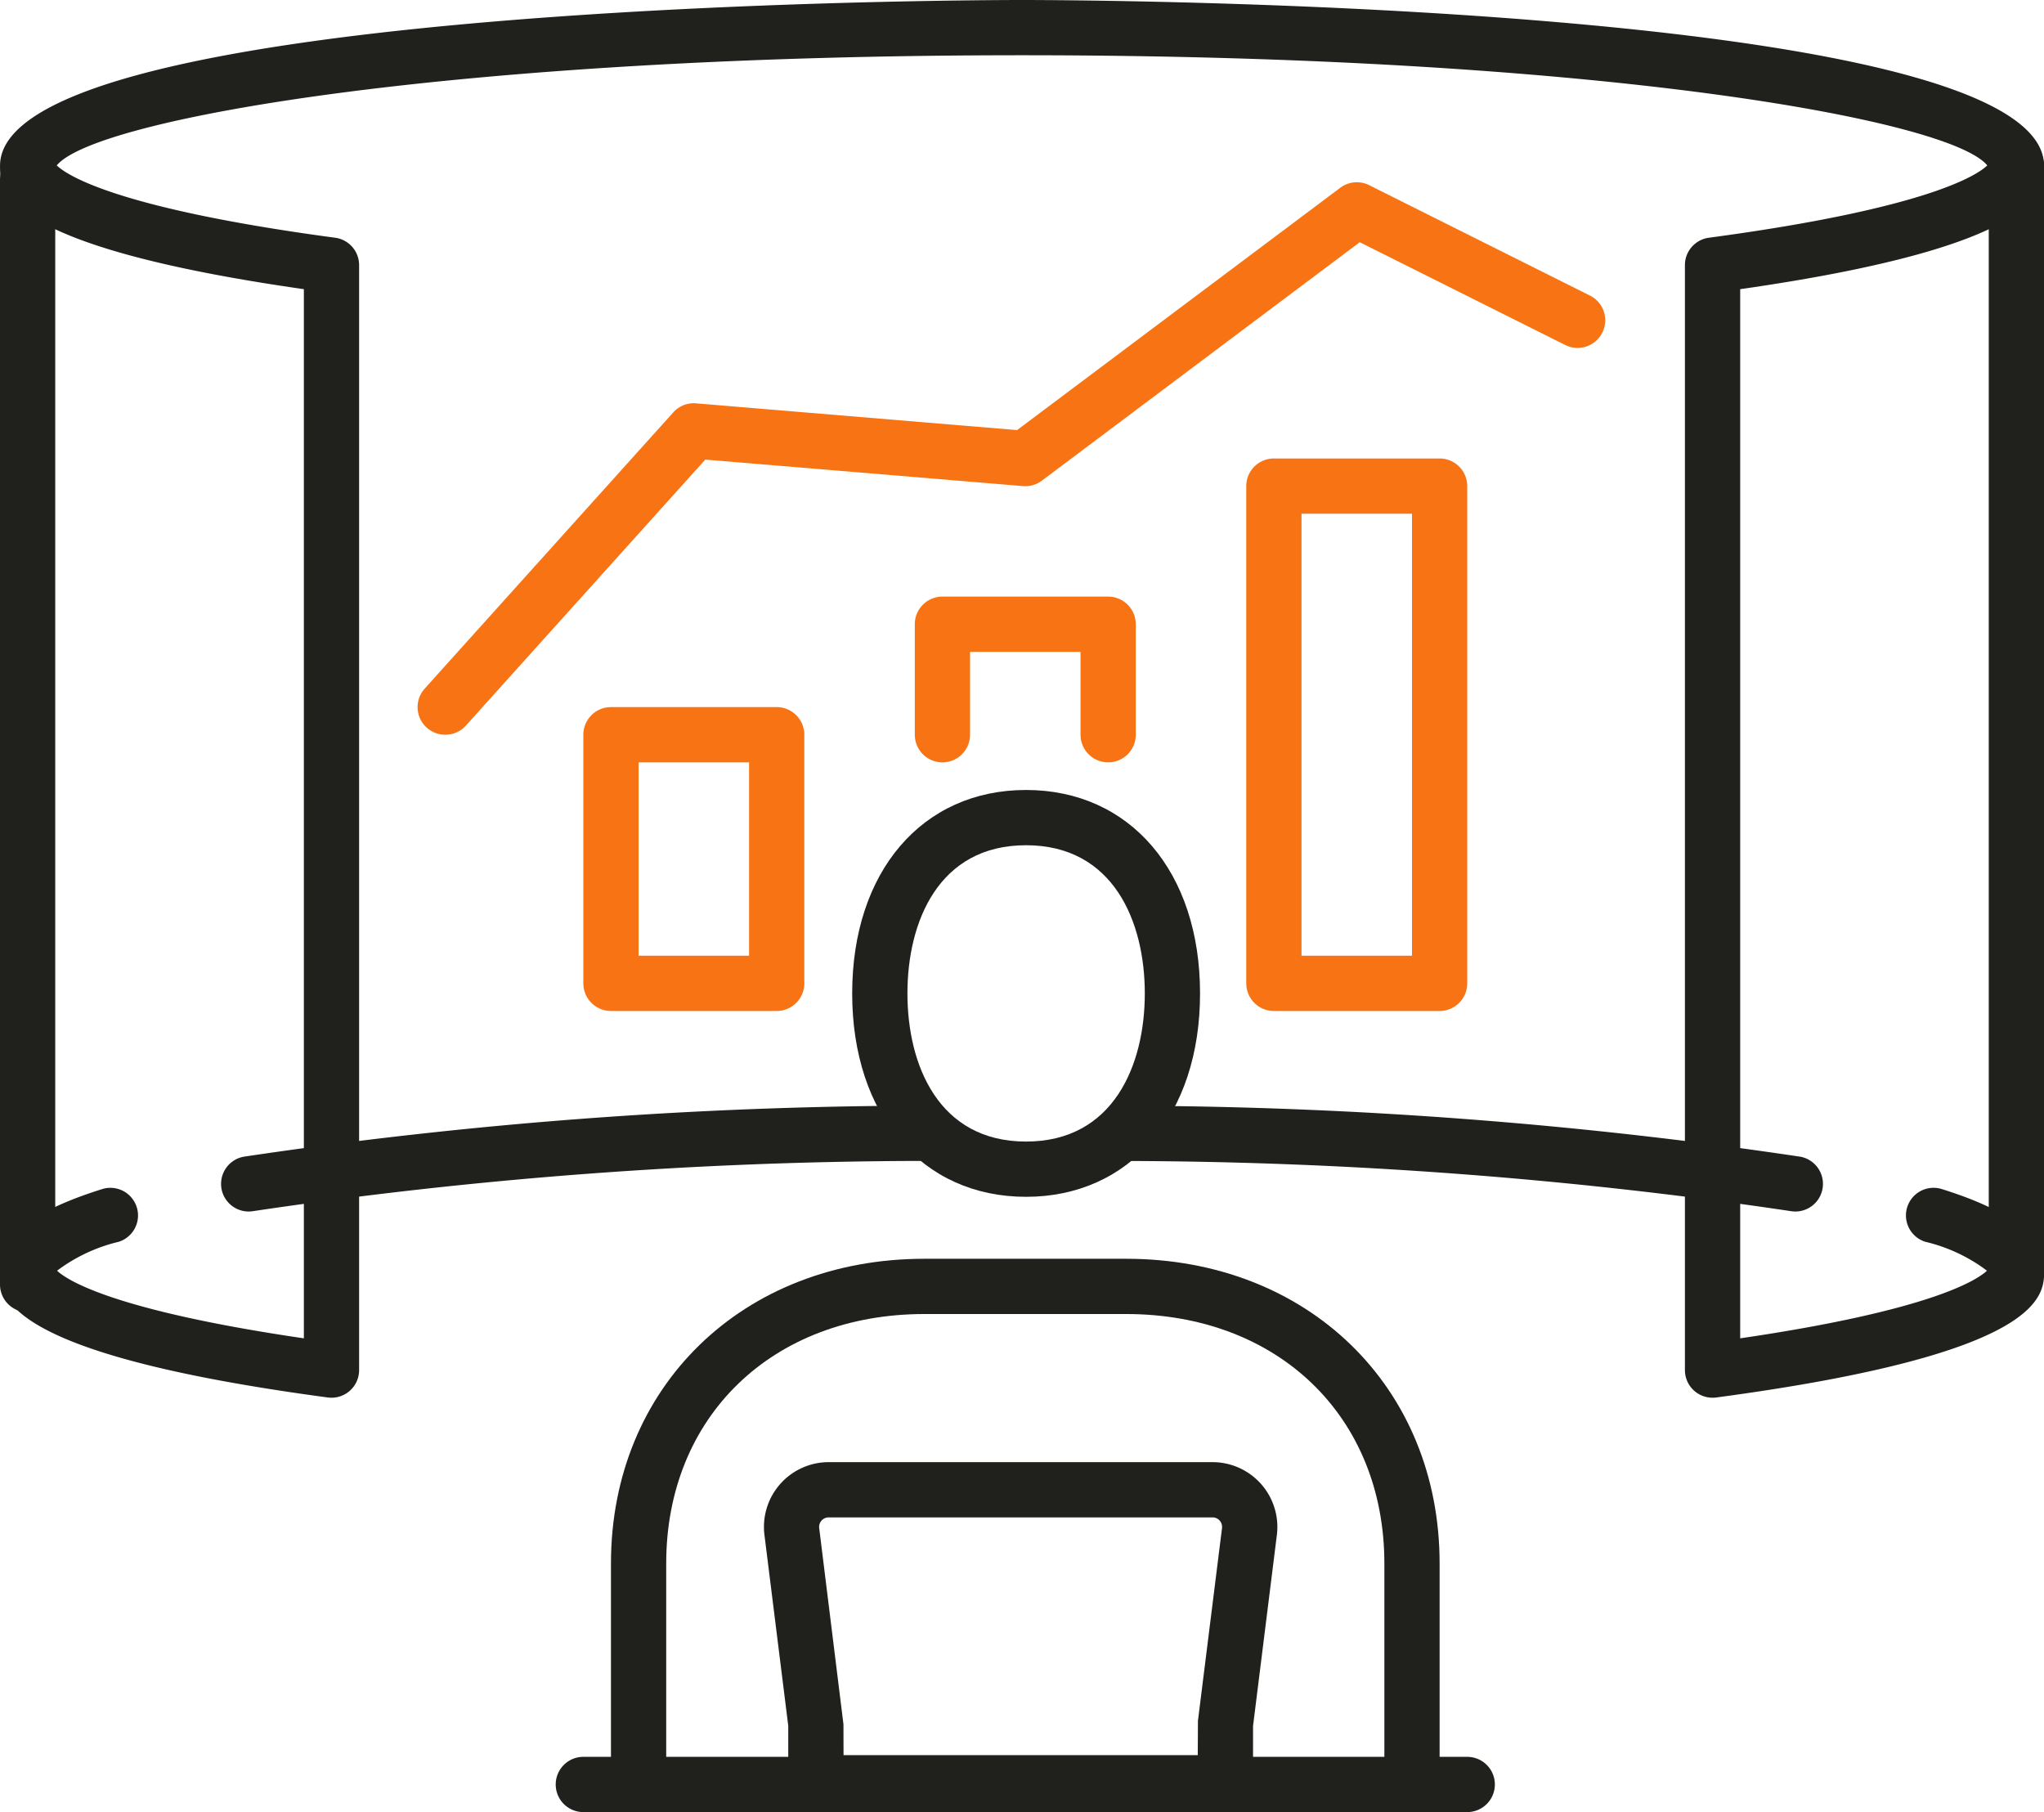 <svg xmlns="http://www.w3.org/2000/svg" width="74" height="65.597" viewBox="0 0 74 65.597">
  <g id="Grupo_13148" data-name="Grupo 13148" transform="translate(-235.337 -4807.383)">
    <g id="Grupo_13145" data-name="Grupo 13145">
      <g id="Grupo_13144" data-name="Grupo 13144">
        <path id="Trazado_12188" data-name="Trazado 12188" d="M297.337,4857.98a1,1,0,0,1-1-1v-40a1,1,0,0,1,.867-.991c8-1.072,9.744-2.292,10.079-2.618-1.361-1.669-14.231-3.988-34.946-3.988s-33.585,2.319-34.945,3.988c.335.326,2.081,1.546,10.079,2.618a1,1,0,0,1,.867.991v40a1,1,0,0,1-1.133.991c-11.868-1.59-11.868-3.692-11.868-4.588,0-1.577,1.974-2.407,3.693-2.954a1,1,0,1,1,.607,1.906,6.019,6.019,0,0,0-2.234,1.047c.345.325,1.982,1.429,8.935,2.448v-37.979c-11-1.575-11-3.594-11-4.468,0-5.932,35.49-6,37-6s37,.068,37,6c0,.874,0,2.893-11,4.468v37.979c6.954-1.019,8.59-2.123,8.934-2.448a5.983,5.983,0,0,0-2.236-1.048,1,1,0,1,1,.606-1.906c1.586.5,3.7,1.359,3.7,2.955,0,.9,0,3-11.867,4.588A1.014,1.014,0,0,1,297.337,4857.98Z" fill="#20201d"/>
        <path id="Trazado_12189" data-name="Trazado 12189" d="M300.339,4851.239a1.026,1.026,0,0,1-.171-.014,166.336,166.336,0,0,0-24.06-1.815,1,1,0,0,1,.014-2h.015a168.327,168.327,0,0,1,24.37,1.844,1,1,0,0,1-.168,1.985Z" fill="#20201d"/>
        <path id="Trazado_12190" data-name="Trazado 12190" d="M244.336,4851.239a1,1,0,0,1-.168-1.985,168.686,168.686,0,0,1,24.483-1.846,1.016,1.016,0,0,1,1.014.986,1,1,0,0,1-.986,1.014,166.721,166.721,0,0,0-24.173,1.817A1.006,1.006,0,0,1,244.336,4851.239Z" fill="#20201d"/>
        <path id="Trazado_12191" data-name="Trazado 12191" d="M308.337,4854.383a1,1,0,0,1-1-1v-40a1,1,0,0,1,2,0v40A1,1,0,0,1,308.337,4854.383Z" fill="#20201d"/>
        <path id="Trazado_12192" data-name="Trazado 12192" d="M236.337,4854.882a1,1,0,0,1-1-1v-40a1,1,0,0,1,2,0v40A1,1,0,0,1,236.337,4854.882Z" fill="#20201d"/>
      </g>
      <path id="Trazado_12193" data-name="Trazado 12193" d="M275.456,4834.98a1,1,0,0,1-1-1v-3h-4v3a1,1,0,0,1-2,0v-4a1,1,0,0,1,1-1h6a1,1,0,0,1,1,1v4A1,1,0,0,1,275.456,4834.98Z" fill="#f87314"/>
      <path id="Trazado_12194" data-name="Trazado 12194" d="M287.456,4843.98h-6a1,1,0,0,1-1-1v-18a1,1,0,0,1,1-1h6a1,1,0,0,1,1,1v18A1,1,0,0,1,287.456,4843.98Zm-5-2h4v-16h-4Z" fill="#f87314"/>
      <path id="Trazado_12195" data-name="Trazado 12195" d="M263.456,4843.98h-6a1,1,0,0,1-1-1v-9a1,1,0,0,1,1-1h6a1,1,0,0,1,1,1v9A1,1,0,0,1,263.456,4843.98Zm-5-2h4v-7h-4Z" fill="#f87314"/>
      <path id="Trazado_12196" data-name="Trazado 12196" d="M251.454,4833.98a1,1,0,0,1-.742-1.669l9-10a.988.988,0,0,1,.826-.327l11.621.968,11.7-8.772a1,1,0,0,1,1.047-.094l8,4a1,1,0,0,1-.894,1.789l-7.448-3.724-11.505,8.629a1,1,0,0,1-.683.2l-11.506-.959-8.669,9.631A1,1,0,0,1,251.454,4833.98Z" fill="#f87314"/>
    </g>
    <g id="Grupo_13147" data-name="Grupo 13147">
      <g id="Grupo_13146" data-name="Grupo 13146">
        <path id="Trazado_12197" data-name="Trazado 12197" d="M287.456,4871.98h-2v-8c0-5.317-3.845-9.03-9.35-9.03h-7.3c-5.505,0-9.35,3.713-9.35,9.03v8h-2v-8c0-6.391,4.773-11.03,11.35-11.03h7.3c6.577,0,11.35,4.639,11.35,11.03Z" fill="#20201d"/>
        <path id="Trazado_12198" data-name="Trazado 12198" d="M272.483,4850.707c-3.764,0-6.294-2.959-6.294-7.363s2.53-7.364,6.294-7.364,6.3,2.96,6.3,7.364S276.248,4850.707,272.483,4850.707Zm0-12.727c-3.166,0-4.294,2.771-4.294,5.364s1.128,5.363,4.294,5.363,4.3-2.77,4.3-5.363S275.65,4837.98,272.483,4837.98Z" fill="#20201d"/>
        <path id="Trazado_12199" data-name="Trazado 12199" d="M280.7,4872.918H263.875v-3.058l-.862-6.911a2.345,2.345,0,0,1,2.325-2.637h13.9a2.347,2.347,0,0,1,2.326,2.636l-.862,6.912Zm-14.824-2H278.7l.007-1.244.871-6.973a.346.346,0,0,0-.085-.273.338.338,0,0,0-.257-.116h-13.9a.345.345,0,0,0-.341.389l.878,7.1Z" fill="#20201d"/>
      </g>
      <path id="Trazado_12200" data-name="Trazado 12200" d="M288.456,4872.98h-32a1,1,0,1,1,0-2h32a1,1,0,0,1,0,2Z" fill="#20201d"/>
    </g>
  </g>
</svg>
